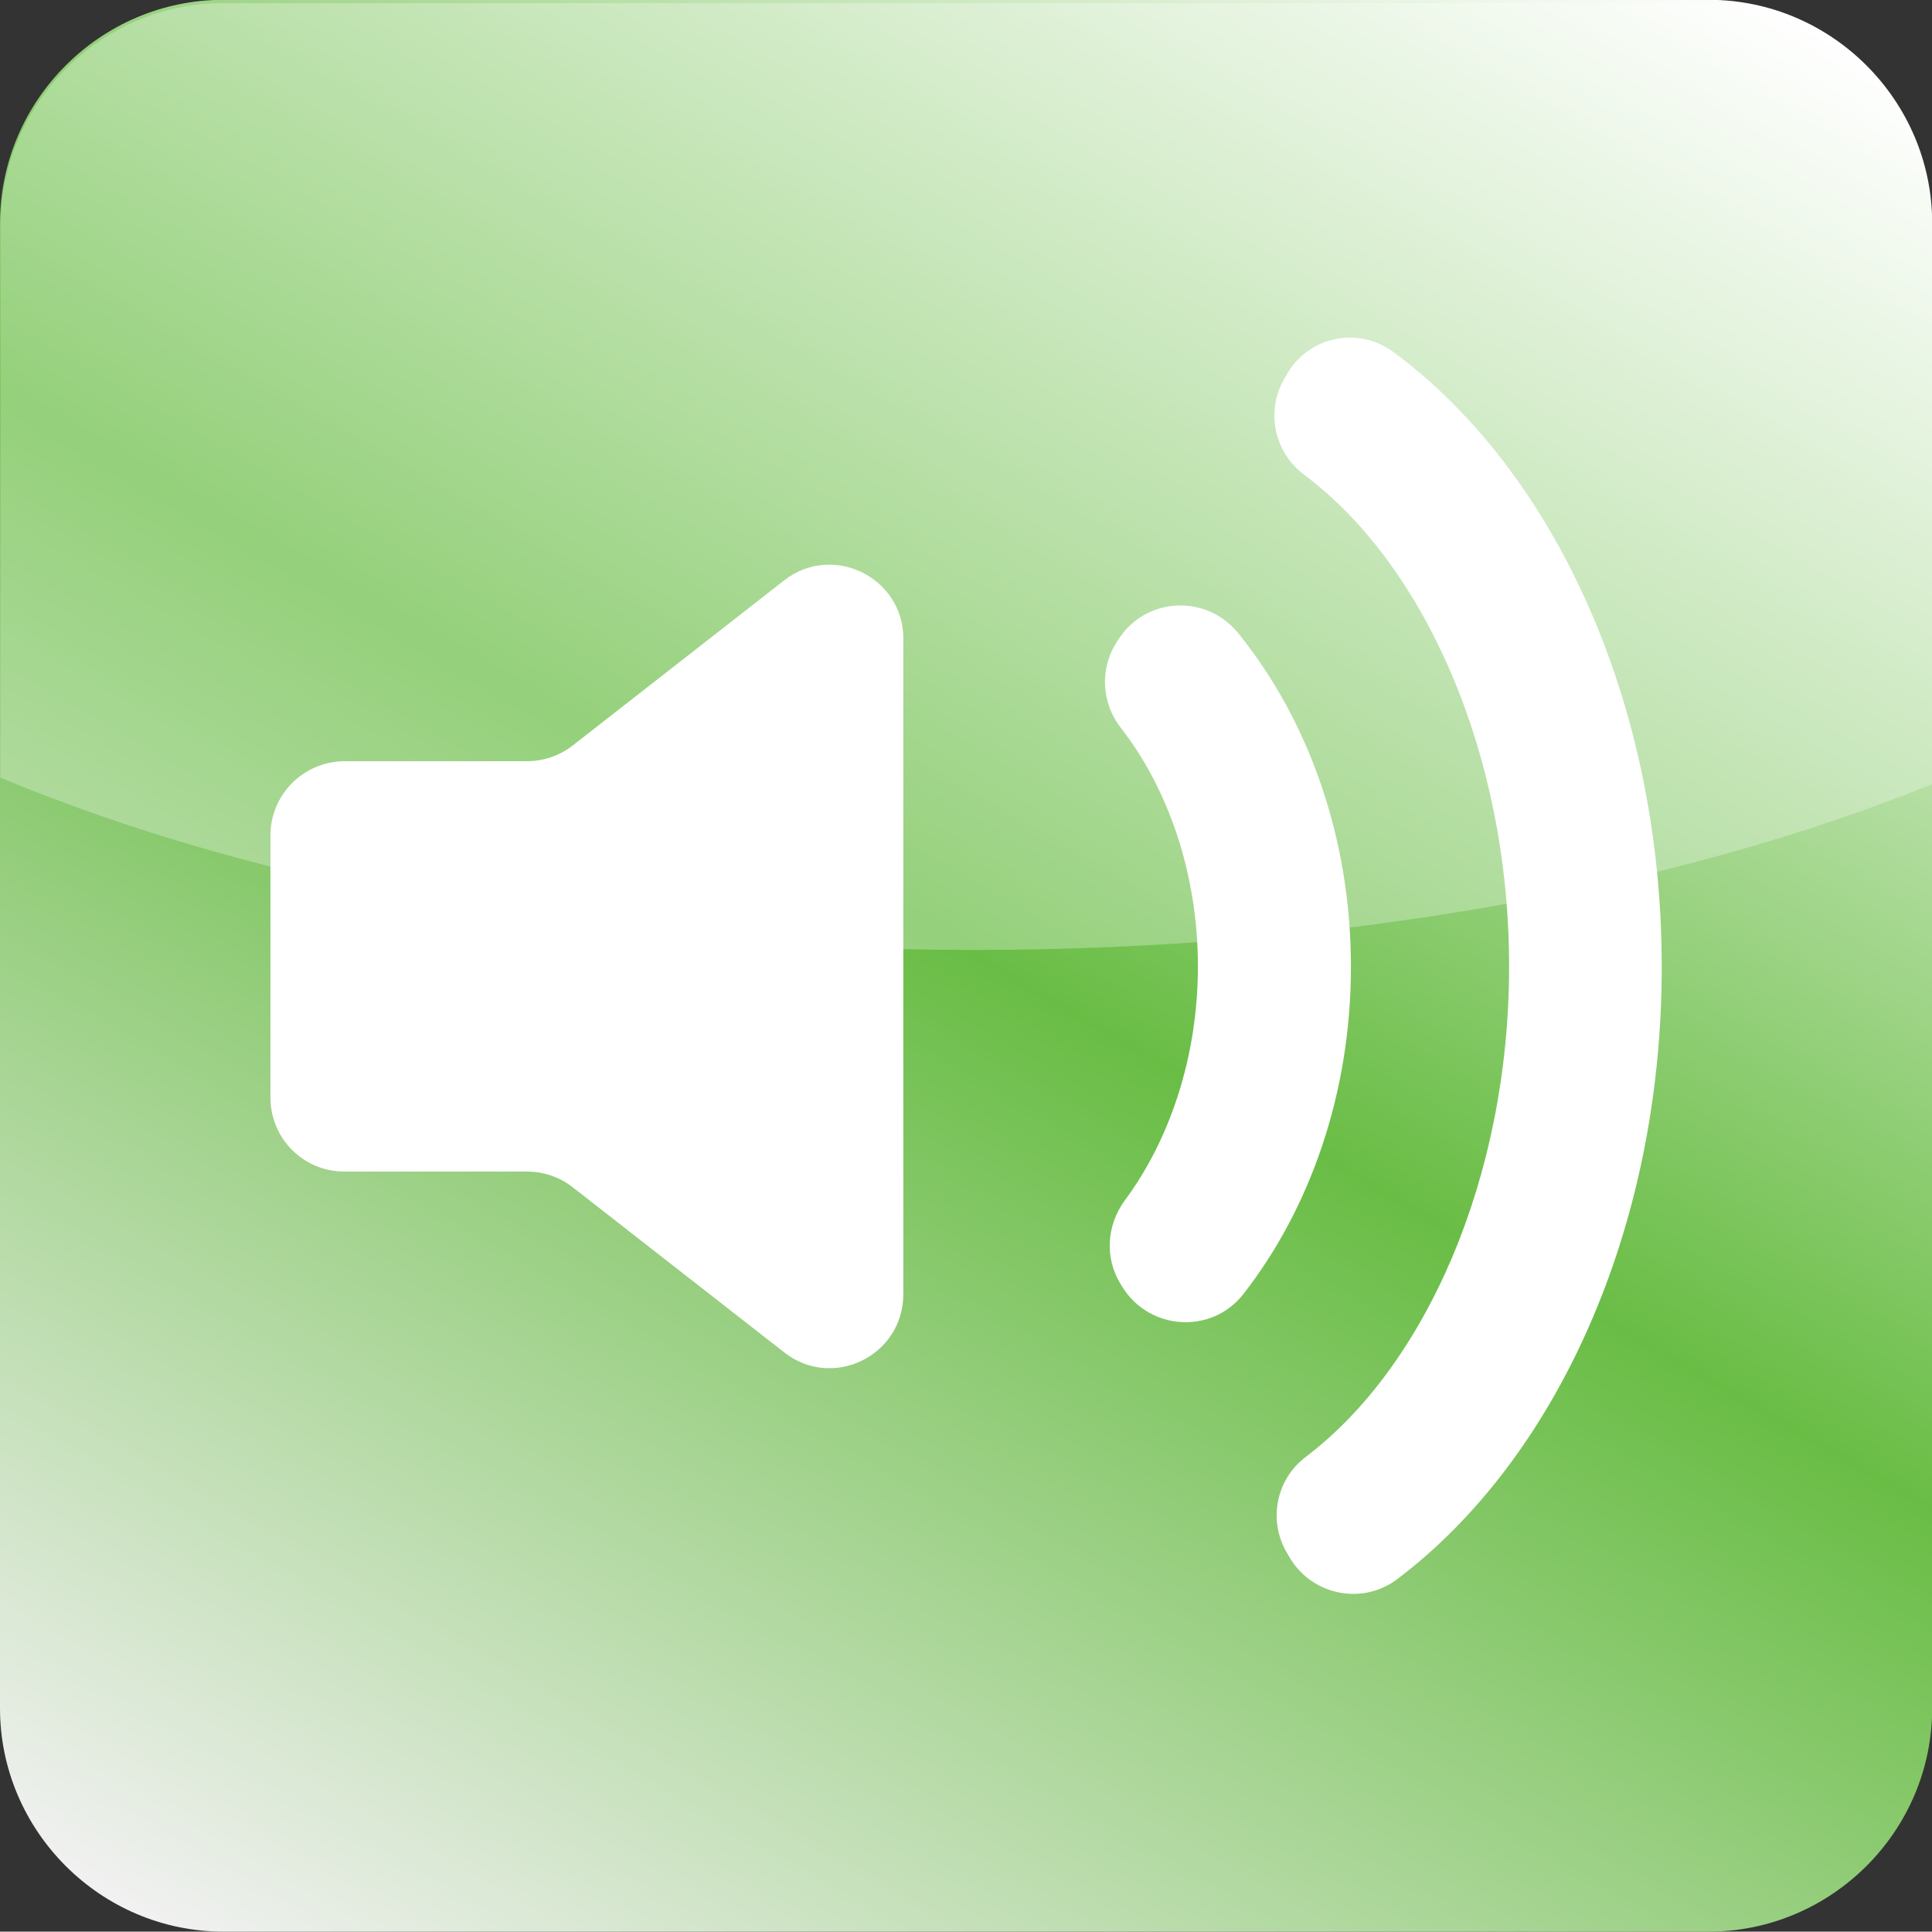 <?xml version="1.0" encoding="utf-8"?>
<!-- Generator: Adobe Illustrator 18.1.0, SVG Export Plug-In . SVG Version: 6.00 Build 0)  -->
<!DOCTYPE svg PUBLIC "-//W3C//DTD SVG 1.1//EN" "http://www.w3.org/Graphics/SVG/1.1/DTD/svg11.dtd">
<svg version="1.1" id="Layer_1" xmlns="http://www.w3.org/2000/svg" xmlns:xlink="http://www.w3.org/1999/xlink" x="0px" y="0px" width="1048px" height="1047.8px"
	 viewBox="195.9 17.3 1048 1047.8" enable-background="new 195.9 17.3 1048 1047.8" xml:space="preserve">
<rect x="195.9" y="17.3" width="1048" height="1047.8" fill="#333333" stroke="none"/>
<g>
	
		<linearGradient id="SVGID_1_" gradientUnits="userSpaceOnUse" x1="445.884" y1="1100.428" x2="104.049" y2="508.353" gradientTransform="matrix(1.964 0 0 -1.964 180 2120.727)">
		<stop  offset="0" style="stop-color:#FFFFFF"/>
		<stop  offset="0.495" style="stop-color:#69BD45"/>
		<stop  offset="1" style="stop-color:#F1F1F1"/>
	</linearGradient>
	<path fill="url(#SVGID_1_)" d="M1122.7,1065.1H317.1c-66.6,0-121.2-54.6-121.2-121.2V138.4c0-66.6,54.6-121.2,121.2-121.2h805.7
		c66.6,0,121.2,54.6,121.2,121.2v805.7C1243.9,1010.7,1189.3,1065.1,1122.7,1065.1z"/>
</g>
<path opacity="0.29" fill="#FFFFFF" enable-background="new    " d="M1122.7,19H317.1c-66.6,0-121,54.4-121,121.2v298.9
	c139,58.1,324.6,93.5,528.2,93.5c199.5,0,381.5-34,519.6-89.9V140.2C1243.9,73.4,1189.3,19,1122.7,19z"/>
<path fill="#FFFFFF" d="M342.6,470.5v142.2c0,22.2,17.9,40.1,40.1,40.1h99c8.8,0,17.7,2.9,24.7,8.4l114.9,89.7
	c26.3,20.6,64.6,1.8,64.6-31.6V363.7c0-33.4-38.5-52-64.6-31.6l-114.9,89.7c-7.1,5.5-15.7,8.4-24.7,8.4h-99
	C360.5,430.4,342.6,448.3,342.6,470.5z"/>
<path fill="#FFFFFF" d="M894.8,218.9l-1.4,2.4c-11.2,17.7-6.9,41,10,53.6c65,48.5,111.1,151,111.1,266.7
	c0,114.9-45.6,217-110.2,265.9c-16.5,12.4-20.8,35.3-9.8,53l1.4,2.4c12.4,20,39.3,25.1,57.9,11c85.6-64.6,143.5-189.1,143.5-332.1
	c0-143.9-58.7-269.2-145.1-333.2C933.6,194.4,907.1,199.3,894.8,218.9z"/>
<path fill="#FFFFFF" d="M802.5,364.3l-1,1.6c-9.2,14.3-8.1,33,2.6,46.5c25.5,32.8,41.6,78.9,41.6,129.2c0,48.9-15.3,94.1-39.7,126.9
	c-9.8,13.4-11,31.2-2.2,45.4l1,1.6c14.7,23.6,48.5,25.7,65.6,3.7c36.1-46.3,58.3-108.8,58.3-177.5c0-70.5-23.4-134.3-61.1-180.9
	C850.2,339.3,817.2,341.1,802.5,364.3z"/>
</svg>
